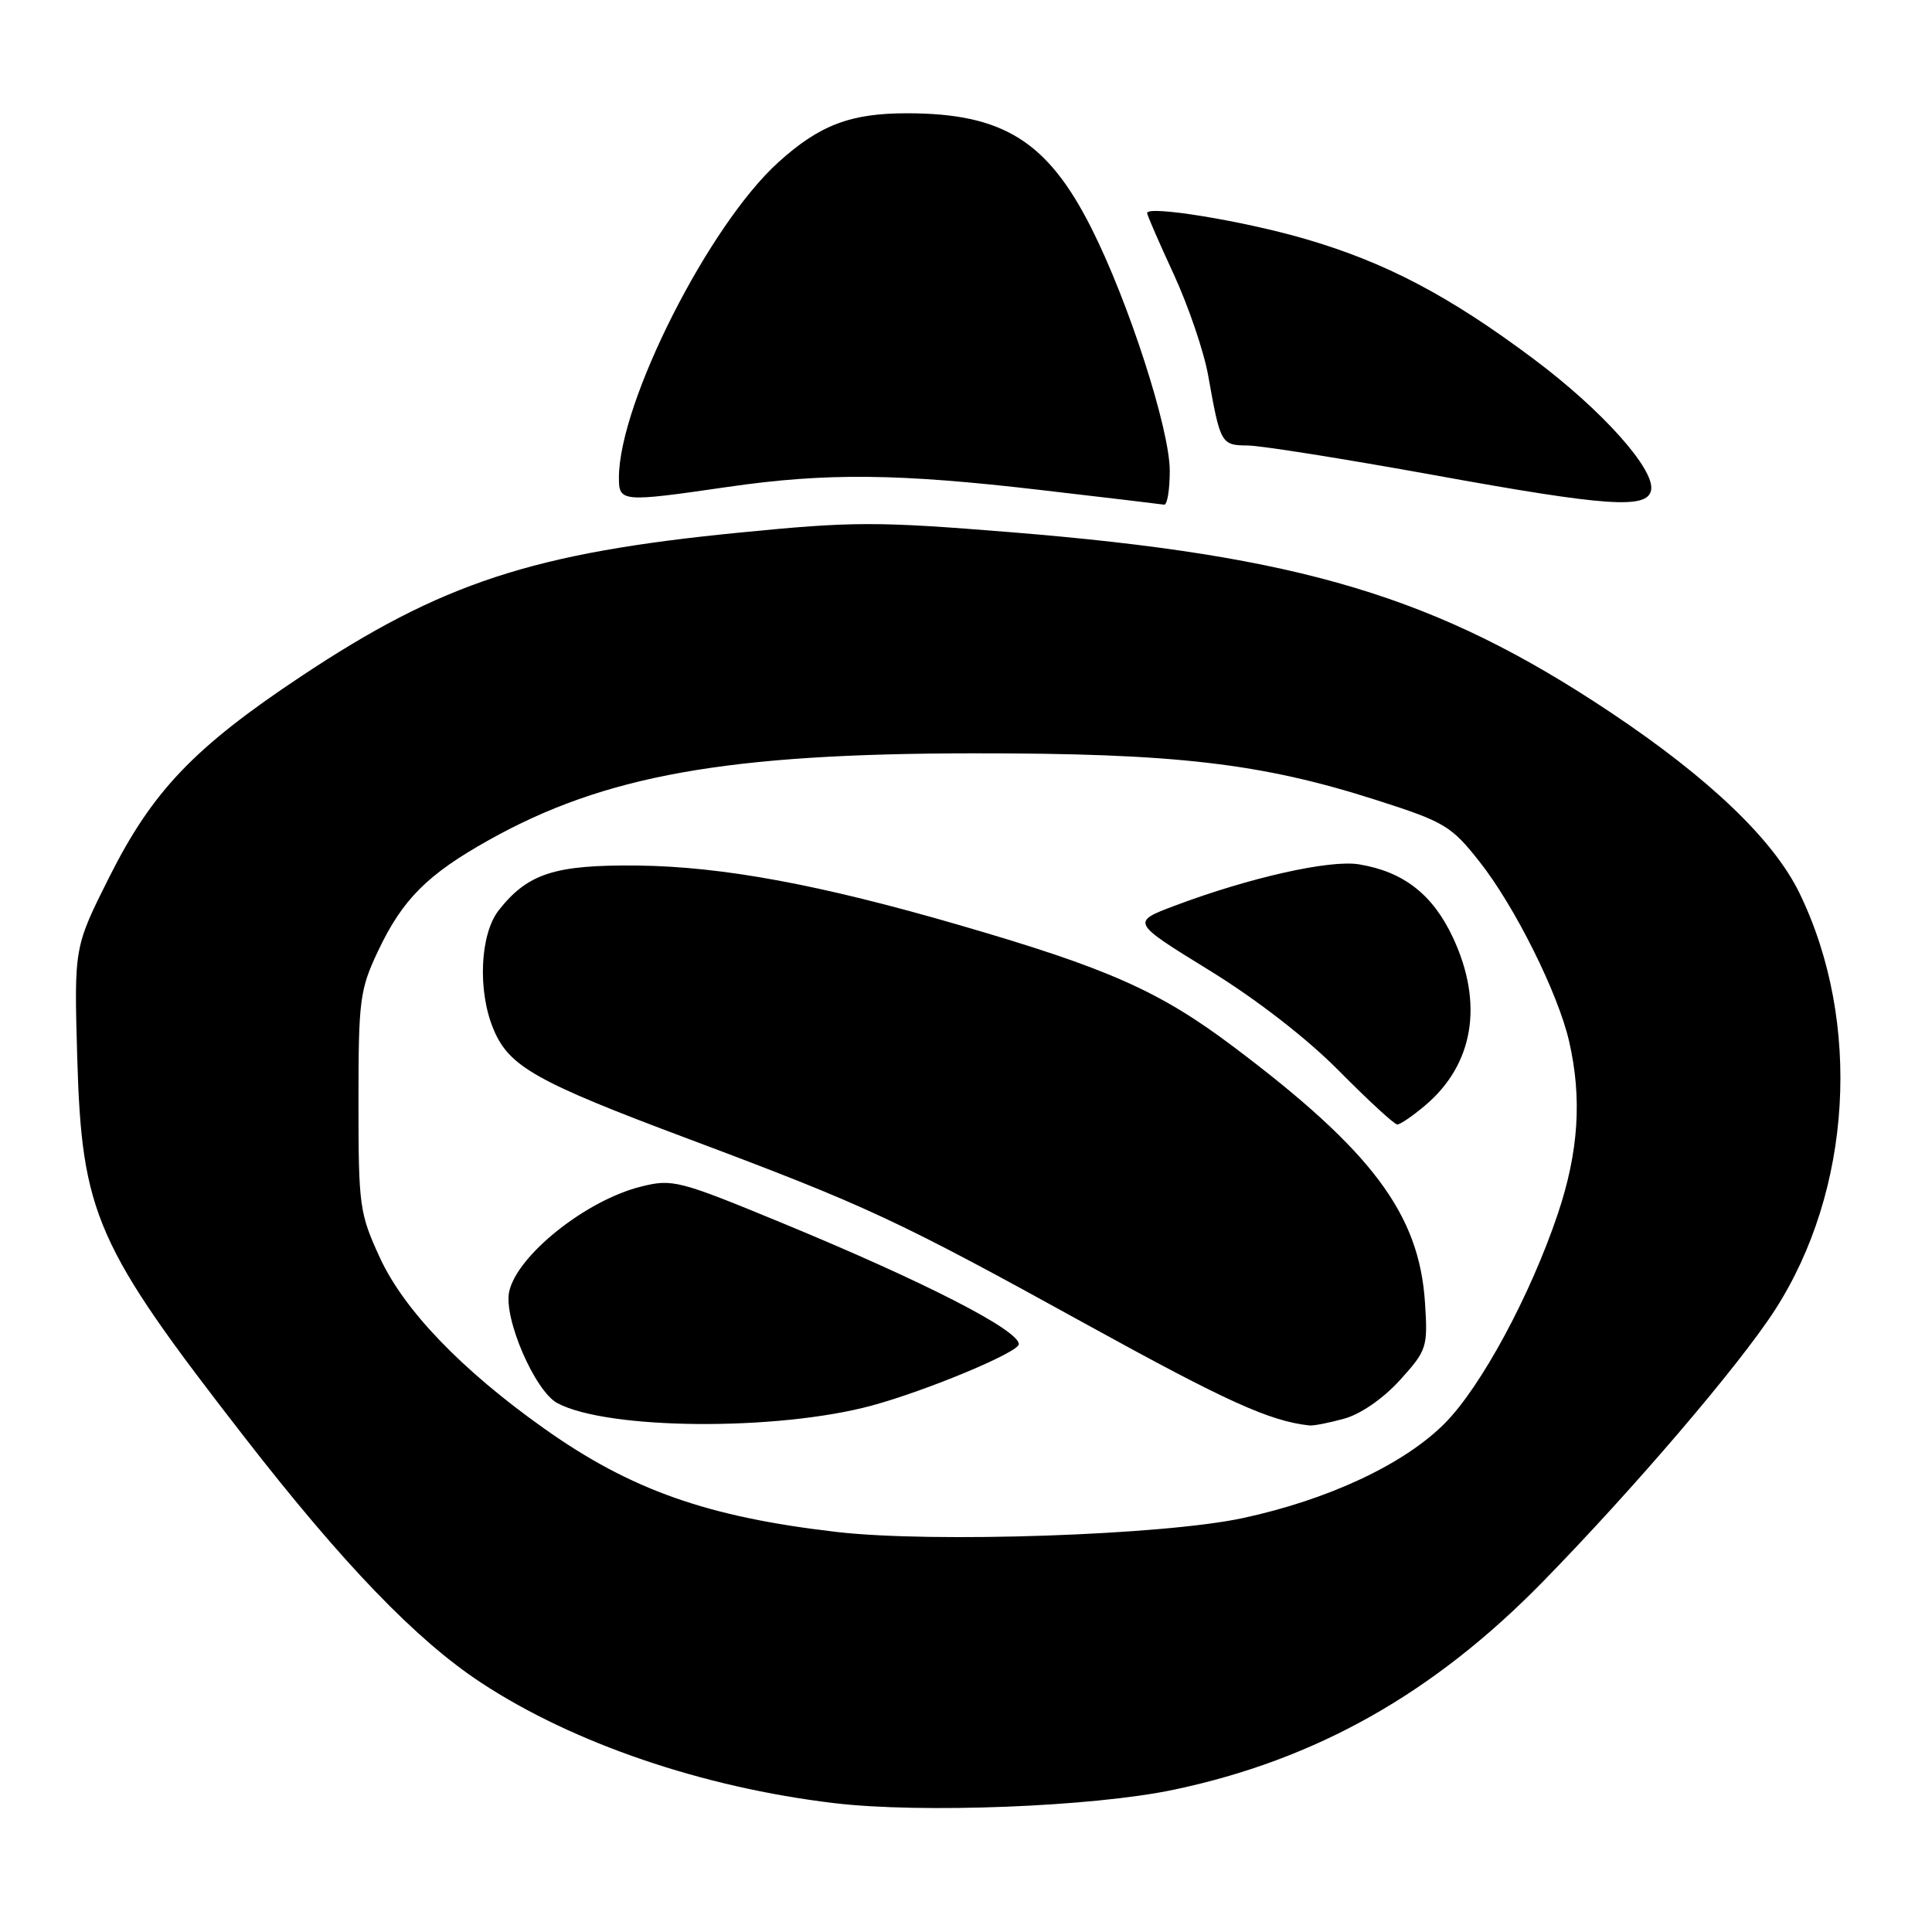 <?xml version="1.0" encoding="UTF-8" standalone="no"?>
<!DOCTYPE svg PUBLIC "-//W3C//DTD SVG 1.1//EN" "http://www.w3.org/Graphics/SVG/1.1/DTD/svg11.dtd" >
<svg xmlns="http://www.w3.org/2000/svg" xmlns:xlink="http://www.w3.org/1999/xlink" version="1.1" viewBox="0 0 256 256">
 <g >
 <path fill="currentColor"
d=" M 155.52 237.15 C 174.37 233.18 189.92 224.42 204.41 209.61 C 216.47 197.28 230.44 180.93 235.15 173.64 C 245.41 157.77 246.74 135.44 238.45 118.36 C 235.02 111.29 226.53 103.16 213.48 94.44 C 190.43 79.05 172.43 73.64 133.94 70.52 C 116.13 69.08 113.12 69.08 98.01 70.57 C 70.60 73.26 58.51 77.23 39.82 89.67 C 25.72 99.05 20.20 104.83 14.50 116.18 C 9.82 125.50 9.82 125.50 10.23 140.00 C 10.83 160.90 12.64 165.01 32.45 190.50 C 45.50 207.30 55.21 217.36 63.77 222.98 C 75.97 231.00 93.10 236.84 110.50 238.92 C 122.02 240.30 144.81 239.41 155.52 237.15 Z  M 155.00 62.38 C 155.00 56.89 149.57 40.06 144.63 30.26 C 138.81 18.70 132.91 15.02 120.22 15.01 C 112.71 15.00 108.60 16.56 103.15 21.49 C 93.94 29.80 82.05 53.29 82.01 63.25 C 82.00 66.54 82.32 66.57 96.50 64.51 C 109.51 62.63 119.04 62.72 138.00 64.94 C 146.53 65.93 153.84 66.80 154.25 66.87 C 154.66 66.94 155.00 64.92 155.00 62.38 Z  M 218.78 64.94 C 219.30 62.19 212.28 54.35 203.26 47.60 C 191.99 39.16 183.54 34.73 172.81 31.62 C 164.61 29.24 152.00 27.19 152.00 28.23 C 152.00 28.50 153.59 32.16 155.54 36.37 C 157.48 40.58 159.53 46.61 160.09 49.76 C 161.70 58.81 161.80 59.00 165.32 59.03 C 167.07 59.04 178.18 60.81 190.00 62.95 C 212.95 67.12 218.30 67.49 218.78 64.94 Z  M 110.93 203.00 C 93.76 201.02 83.60 197.44 72.12 189.30 C 61.19 181.55 53.57 173.63 50.36 166.70 C 47.63 160.78 47.50 159.85 47.50 146.00 C 47.50 132.46 47.67 131.14 50.10 126.00 C 53.34 119.16 56.63 115.87 64.78 111.31 C 80.09 102.74 96.31 99.84 129.00 99.82 C 155.74 99.80 167.09 101.12 182.34 106.00 C 191.41 108.90 192.30 109.43 196.03 114.16 C 200.71 120.08 206.45 131.59 207.92 138.00 C 209.64 145.51 209.18 152.62 206.43 160.81 C 202.79 171.65 196.23 183.79 191.41 188.63 C 186.02 194.03 176.01 198.72 164.65 201.16 C 154.15 203.42 123.63 204.46 110.93 203.00 Z  M 115.50 186.25 C 122.80 184.27 135.00 179.18 135.00 178.11 C 134.99 176.24 122.56 169.87 103.80 162.12 C 89.89 156.38 89.12 156.18 84.90 157.24 C 77.63 159.06 68.53 166.33 67.47 171.14 C 66.70 174.66 70.87 184.32 73.85 185.92 C 80.48 189.47 102.98 189.64 115.50 186.25 Z  M 178.15 187.97 C 180.31 187.37 183.31 185.29 185.51 182.86 C 189.08 178.91 189.20 178.52 188.82 172.63 C 188.07 160.87 181.81 152.51 163.43 138.69 C 153.62 131.31 146.85 128.31 127.16 122.59 C 108.65 117.21 95.76 114.82 84.50 114.69 C 73.53 114.57 69.94 115.72 66.09 120.61 C 63.60 123.78 63.26 131.30 65.39 136.38 C 67.45 141.33 71.04 143.35 91.17 150.89 C 114.90 159.79 118.75 161.58 144.19 175.61 C 162.56 185.73 168.24 188.30 173.50 188.88 C 174.05 188.94 176.14 188.53 178.15 187.97 Z  M 188.80 146.51 C 195.26 141.08 196.62 133.02 192.54 124.27 C 189.88 118.55 185.99 115.50 180.08 114.53 C 176.23 113.89 165.58 116.28 155.69 120.00 C 149.88 122.19 149.88 122.19 160.19 128.54 C 166.53 132.44 173.18 137.60 177.47 141.94 C 181.31 145.82 184.76 149.00 185.15 149.00 C 185.53 149.00 187.18 147.88 188.80 146.51 Z "/>
</g>
</svg>